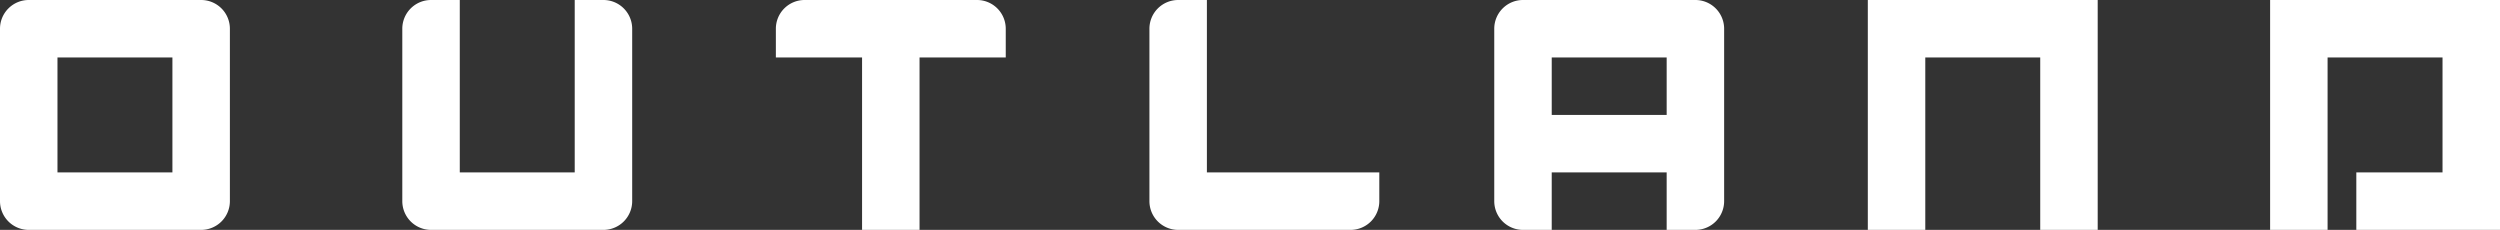 <svg id="Layer_1" data-name="Layer 1" xmlns="http://www.w3.org/2000/svg" viewBox="0 0 783 72"><rect x="0" y="0" width="783" height="72" fill="#333333" stroke="none"/><defs><style>.cls-1{fill:#fff;}</style></defs><title>outlandWhite</title><polygon class="cls-1" points="765 0 729 0 711 0 711 72 729 72 729 18 765 18 765 54 738 54 738 72 765 72 774 72 783 72 783 18 783 0 765 0"/><polygon class="cls-1" points="603 0 585 0 585 18 585 72 603 72 603 18 639 18 639 72 657 72 657 18 657 9 657 0 603 0"/><path class="cls-1" d="M676.24,111.91h-54a9,9,0,0,0-9,9v54a9,9,0,0,0,9,9h9v-18h36v18h9a9,9,0,0,0,9-9v-54A9,9,0,0,0,676.24,111.91Zm-9,36h-36v-18h36Z" transform="translate(-145.24 -111.91)"/><path class="cls-1" d="M568.24,165.91h-45v-54h-9a9,9,0,0,0-9,9v54a9,9,0,0,0,9,9h54a9,9,0,0,0,9-9v-9Z" transform="translate(-145.24 -111.91)"/><path class="cls-1" d="M451.24,111.91h-54a9,9,0,0,0-9,9v9h27v54h18v-54h27v-9A9,9,0,0,0,451.24,111.91Z" transform="translate(-145.24 -111.91)"/><path class="cls-1" d="M334.24,111.91h-9v54h-36v-54h-9a9,9,0,0,0-9,9v54a9,9,0,0,0,9,9h54a9,9,0,0,0,9-9v-54A9,9,0,0,0,334.24,111.91Z" transform="translate(-145.24 -111.91)"/><path class="cls-1" d="M208.24,111.91h-54a9,9,0,0,0-9,9v54a9,9,0,0,0,9,9h54a9,9,0,0,0,9-9v-54A9,9,0,0,0,208.24,111.91Zm-9,54h-36v-36h36Z" transform="translate(-145.24 -111.91)"/></svg>